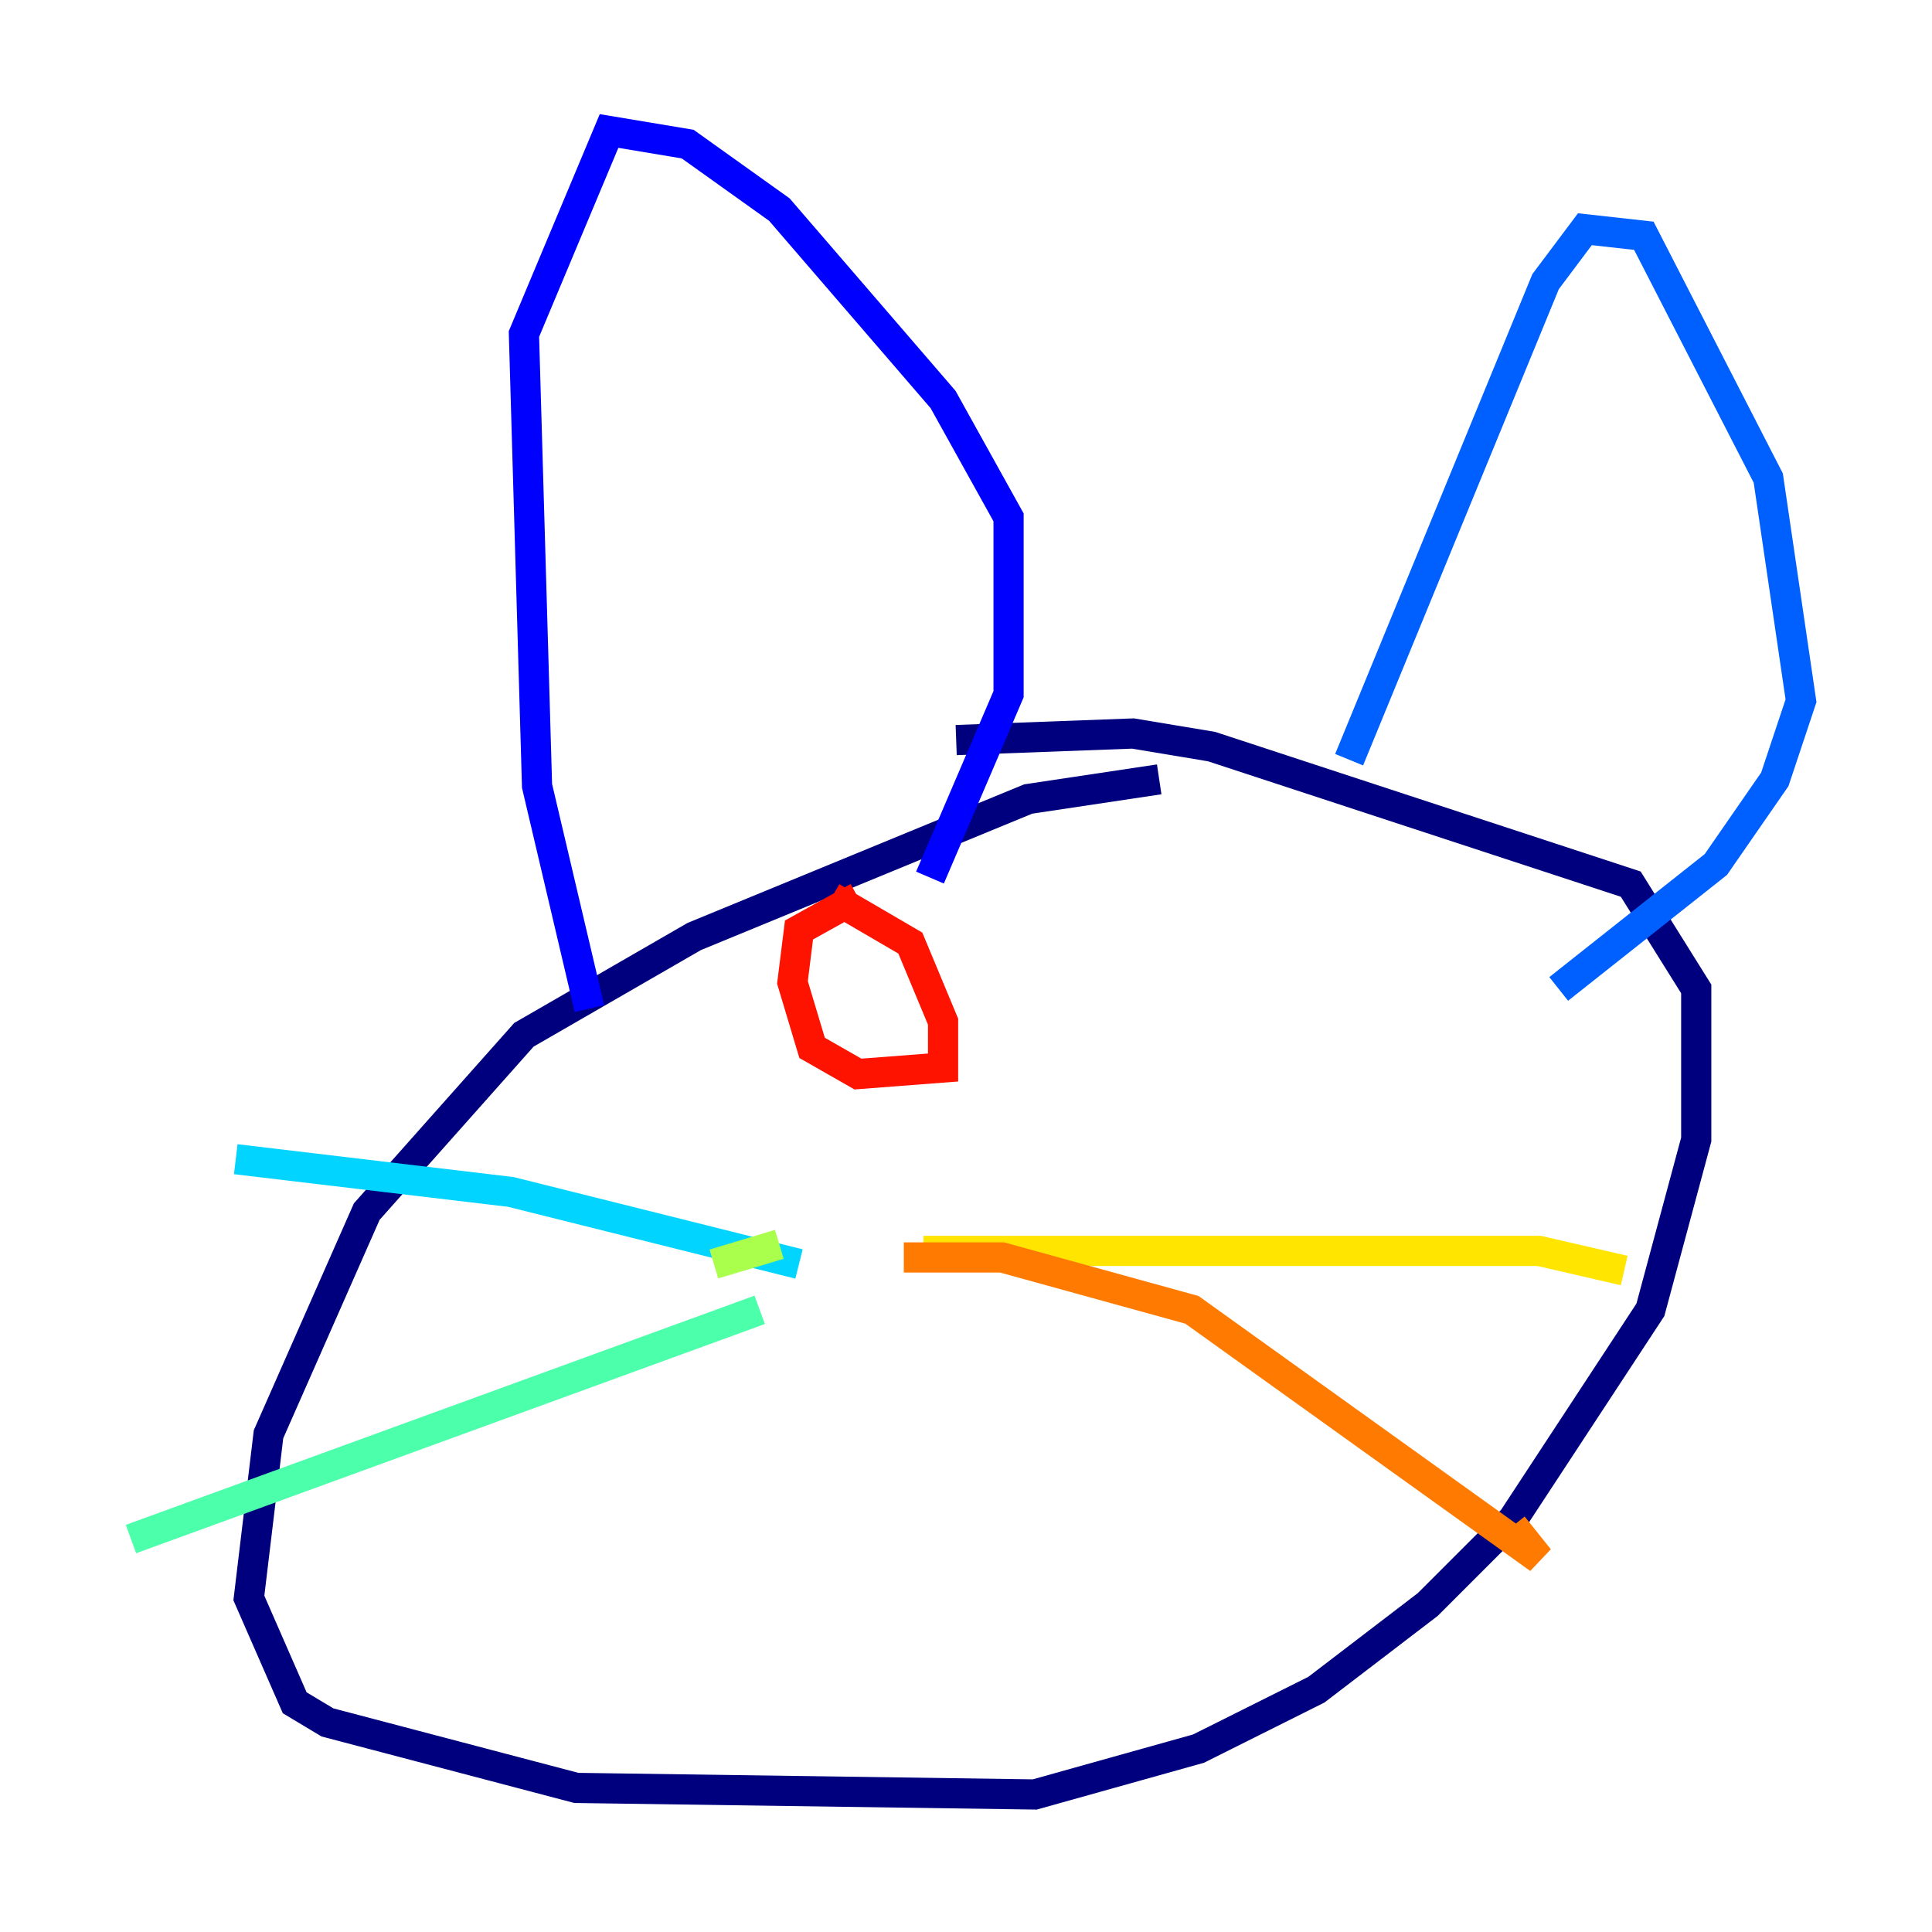 <?xml version="1.0" encoding="utf-8" ?>
<svg baseProfile="tiny" height="128" version="1.2" viewBox="0,0,128,128" width="128" xmlns="http://www.w3.org/2000/svg" xmlns:ev="http://www.w3.org/2001/xml-events" xmlns:xlink="http://www.w3.org/1999/xlink"><defs /><polyline fill="none" points="76.8,51.634 68.122,52.936 45.993,62.047 34.712,68.556 24.298,80.271 17.79,95.024 16.488,105.871 19.525,112.814 21.695,114.115 38.183,118.454 68.556,118.888 79.403,115.851 87.214,111.946 94.59,106.305 100.231,100.664 109.342,86.78 112.38,75.498 112.38,65.519 108.041,58.576 80.271,49.464 75.064,48.597 63.349,49.031" stroke="#00007f" stroke-width="2" /><polyline fill="none" points="39.051,66.82 35.58,52.068 34.712,22.129 40.352,8.678 45.559,9.546 51.634,13.885 62.481,26.468 66.82,34.278 66.82,45.993 61.614,58.142" stroke="#0000fe" stroke-width="2" /><polyline fill="none" points="89.383,50.332 102.4,18.658 105.003,15.186 108.909,15.62 117.153,31.675 119.322,46.427 117.586,51.634 113.681,57.275 103.268,65.519" stroke="#0060ff" stroke-width="2" /><polyline fill="none" points="52.936,83.742 33.844,78.969 15.62,76.8" stroke="#00d4ff" stroke-width="2" /><polyline fill="none" points="50.332,86.78 8.678,101.966" stroke="#4cffaa" stroke-width="2" /><polyline fill="none" points="47.295,83.742 51.634,82.441" stroke="#aaff4c" stroke-width="2" /><polyline fill="none" points="61.18,82.875 101.966,82.875 107.607,84.176" stroke="#ffe500" stroke-width="2" /><polyline fill="none" points="59.878,83.308 66.386,83.308 78.969,86.78 101.966,103.268 100.231,101.098" stroke="#ff7a00" stroke-width="2" /><polyline fill="none" points="56.841,59.444 52.936,61.614 52.502,65.085 53.803,69.424 56.841,71.159 62.481,70.725 62.481,67.688 60.312,62.481 55.105,59.444" stroke="#fe1200" stroke-width="2" /><polyline fill="none" points="80.705,68.99 80.705,68.99" stroke="#7f0000" stroke-width="2" /></svg>